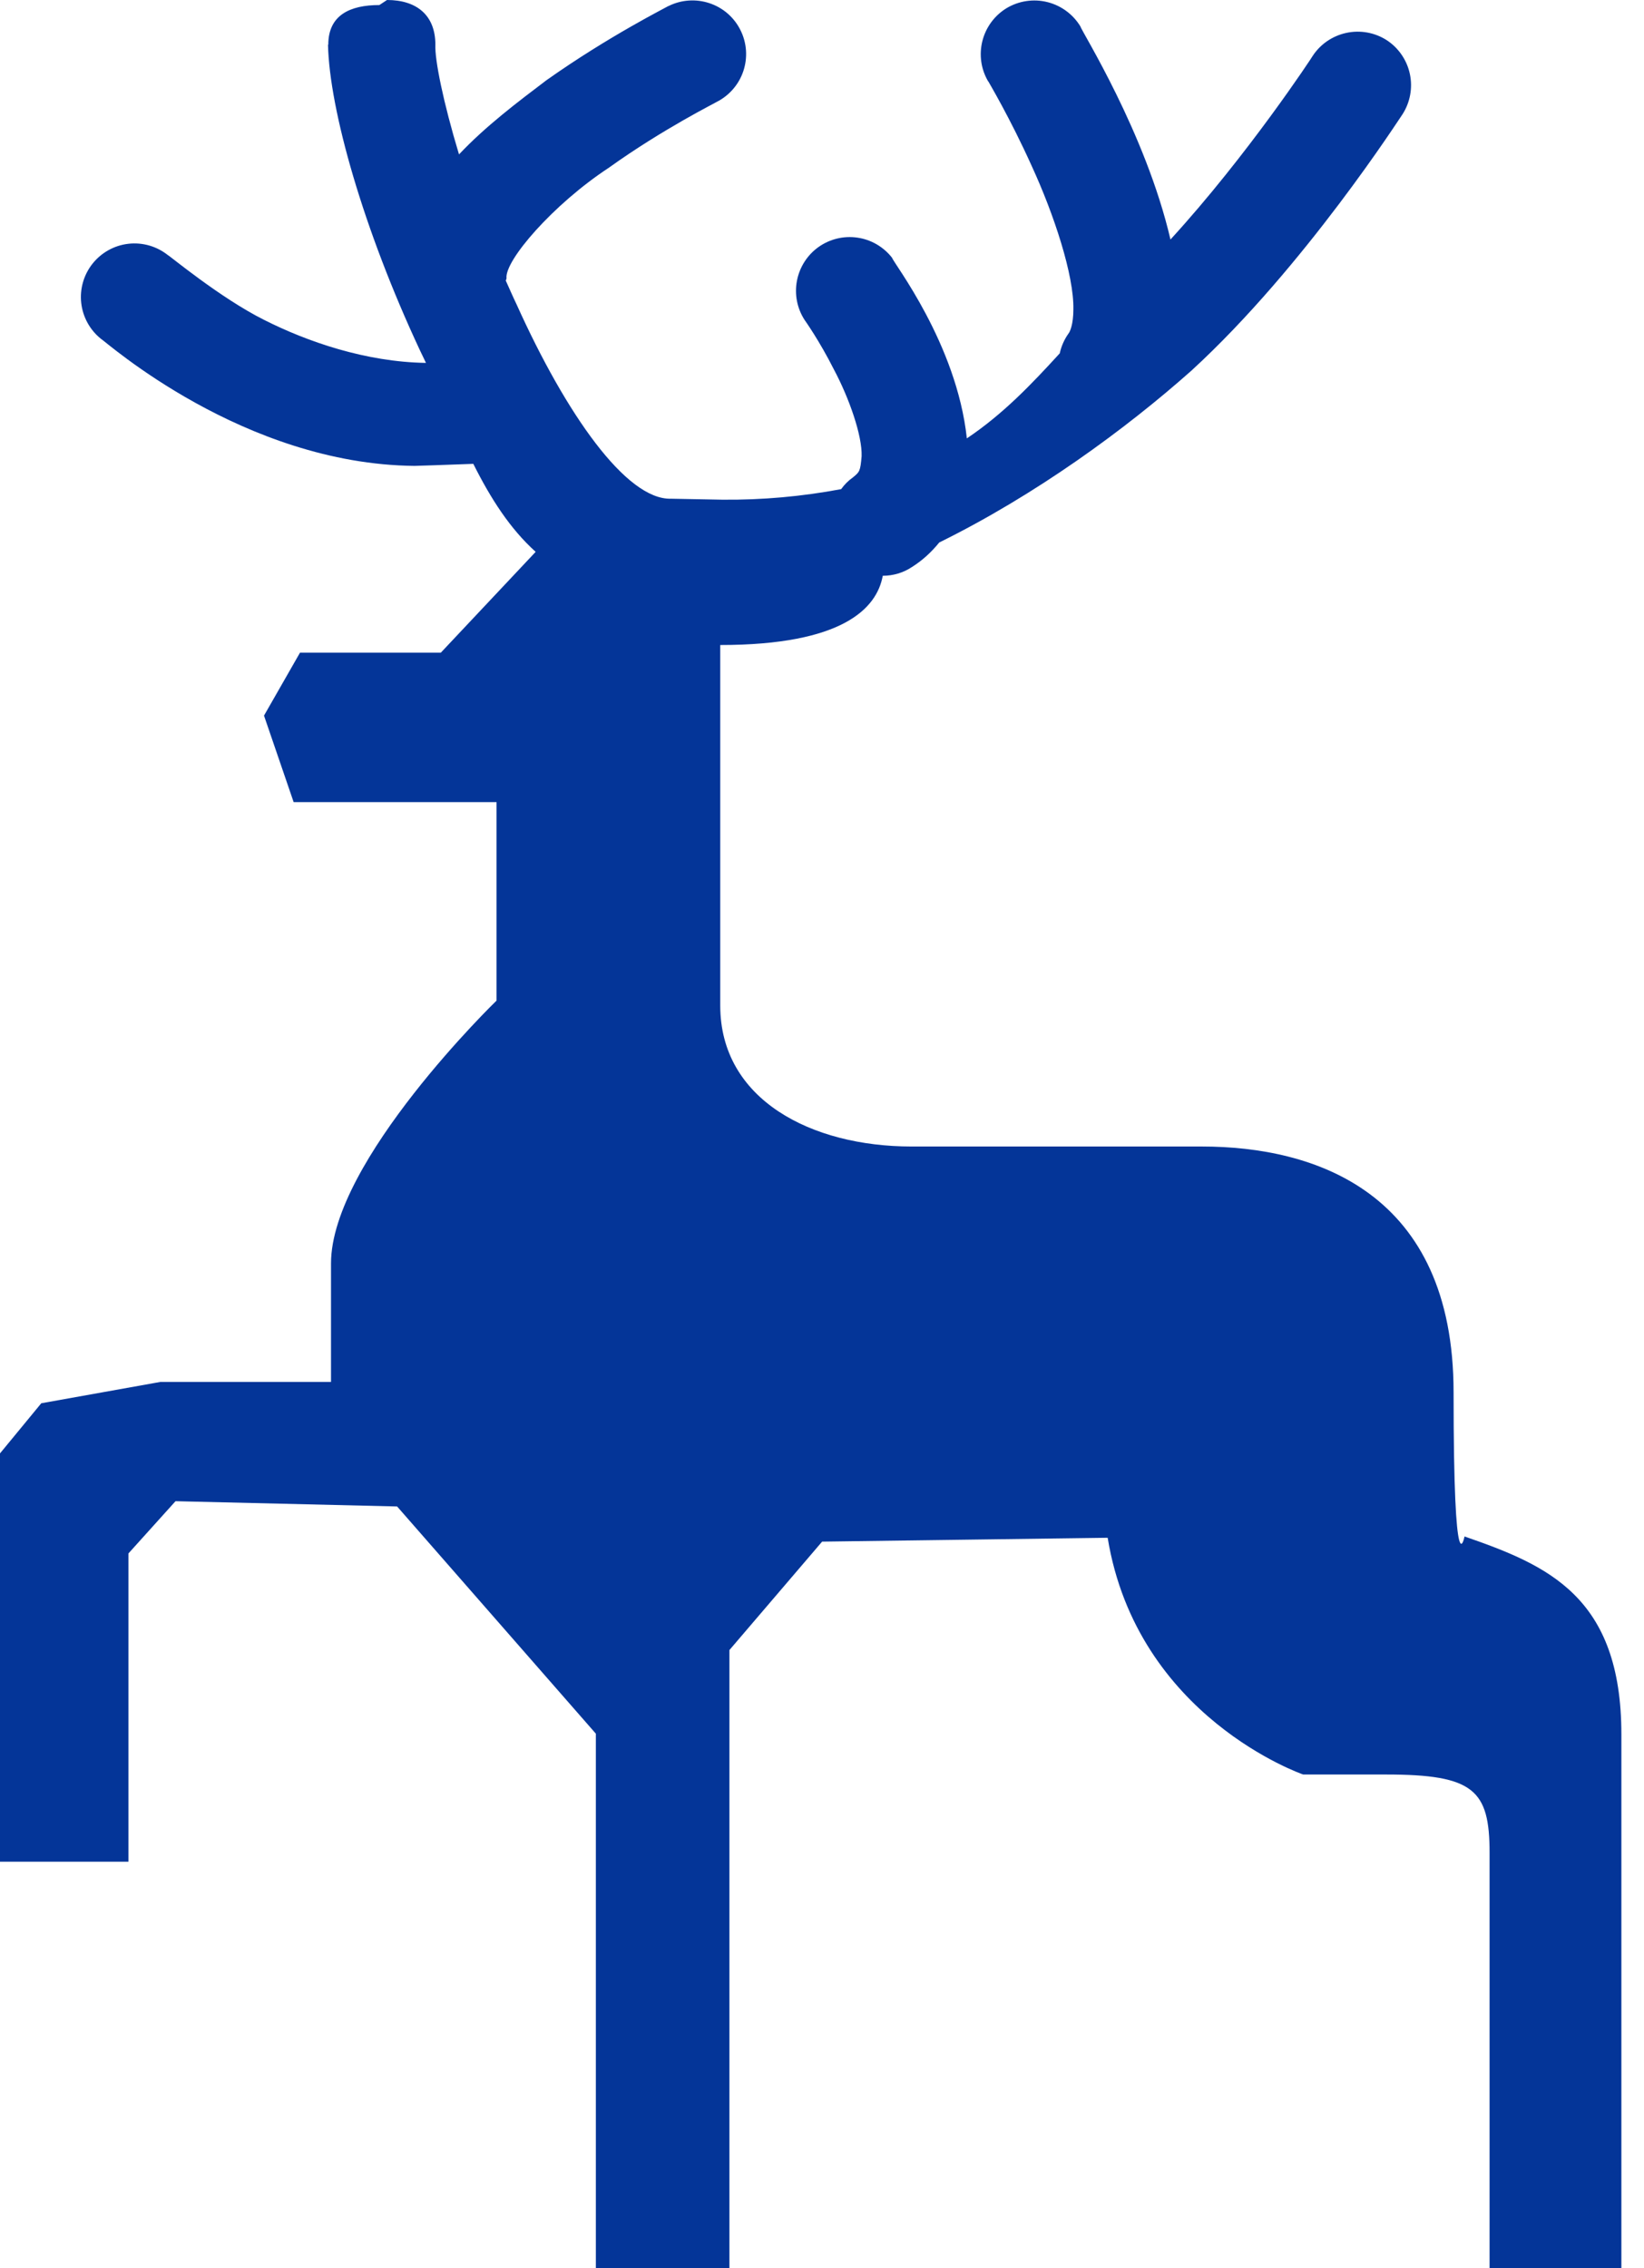 <svg width="29" height="40" viewBox="0 0 29 40" fill="none" xmlns="http://www.w3.org/2000/svg">
<path d="M25.834 27.096C25.834 27.096 25.641 28.092 25.641 24.554C25.641 21.018 23.191 20.219 21.199 20.219H16.079C14.313 20.219 12.705 19.393 12.705 17.733V11.375C14.865 11.375 15.466 10.73 15.572 10.154C15.755 10.154 15.934 10.101 16.086 10C16.277 9.88 16.435 9.731 16.568 9.567C18.268 8.729 19.852 7.572 21.02 6.533C23.015 4.704 24.715 2.045 24.739 2.017C24.875 1.806 24.922 1.55 24.87 1.305C24.818 1.06 24.671 0.845 24.461 0.708C24.25 0.573 23.994 0.527 23.749 0.58C23.504 0.633 23.289 0.78 23.153 0.99C23.153 0.996 22.013 2.732 20.647 4.224C20.207 2.333 19.069 0.536 19.059 0.467C18.929 0.253 18.72 0.098 18.476 0.037C18.233 -0.024 17.975 0.014 17.759 0.142C17.544 0.272 17.39 0.481 17.329 0.724C17.268 0.967 17.305 1.225 17.434 1.44V1.436C17.434 1.439 17.818 2.08 18.201 2.931C18.589 3.774 18.947 4.852 18.934 5.457C18.934 5.718 18.875 5.851 18.848 5.882C18.774 5.987 18.721 6.105 18.694 6.231C18.196 6.775 17.699 7.299 17.055 7.731C16.876 6.057 15.752 4.627 15.737 4.547C15.586 4.354 15.368 4.226 15.126 4.191C14.884 4.155 14.638 4.215 14.439 4.356C14.24 4.498 14.104 4.711 14.058 4.951C14.012 5.191 14.061 5.44 14.194 5.644C14.194 5.644 14.452 6.004 14.71 6.516C14.98 7.022 15.21 7.681 15.199 8.044C15.176 8.315 15.162 8.322 15.047 8.418C14.966 8.475 14.896 8.545 14.838 8.626C14.146 8.756 13.443 8.819 12.739 8.812L11.836 8.795C11.048 8.818 9.985 7.303 9.113 5.369C9.047 5.232 8.986 5.09 8.922 4.949C8.925 4.935 8.933 4.923 8.935 4.909C8.895 4.602 9.754 3.605 10.74 2.958C11.696 2.272 12.639 1.805 12.639 1.799C12.863 1.687 13.034 1.49 13.113 1.252C13.192 1.014 13.174 0.754 13.061 0.53C13.006 0.419 12.929 0.32 12.835 0.238C12.741 0.157 12.632 0.095 12.514 0.056C12.276 -0.023 12.016 -0.005 11.792 0.107H11.789C11.765 0.125 10.74 0.636 9.639 1.415C9.123 1.806 8.567 2.225 8.097 2.723C7.819 1.803 7.667 1.052 7.68 0.788C7.68 0.267 7.349 0 6.827 0L6.692 0.089C6.173 0.089 5.791 0.267 5.791 0.788H5.786C5.811 1.934 6.408 4.042 7.409 6.181C7.446 6.255 7.478 6.327 7.514 6.4C6.45 6.383 5.422 6.026 4.664 5.644C3.883 5.255 2.973 4.494 2.961 4.499C2.765 4.343 2.515 4.271 2.266 4.299C2.017 4.327 1.79 4.453 1.633 4.649C1.477 4.845 1.405 5.095 1.433 5.344C1.461 5.593 1.587 5.821 1.783 5.977C1.862 6.019 4.284 8.187 7.313 8.216C7.313 8.216 7.931 8.197 8.349 8.18C8.656 8.793 8.997 9.325 9.449 9.732L7.776 11.51H5.292L4.657 12.62L5.18 14.146H8.759V17.646C8.759 17.646 5.839 20.474 5.839 22.28V24.371H2.828L0.728 24.747L0 25.631V32.832H2.266V27.395L3.096 26.474L7.005 26.567L10.511 30.574V40H12.867V29.099L14.502 27.187L19.539 27.119C20.059 30.289 22.988 31.294 22.988 31.294H24.45C25.998 31.294 26.276 31.568 26.276 32.674V40H28.601V30.586C28.601 28.152 27.298 27.603 25.834 27.096Z" fill="#043598"/>
</svg>
